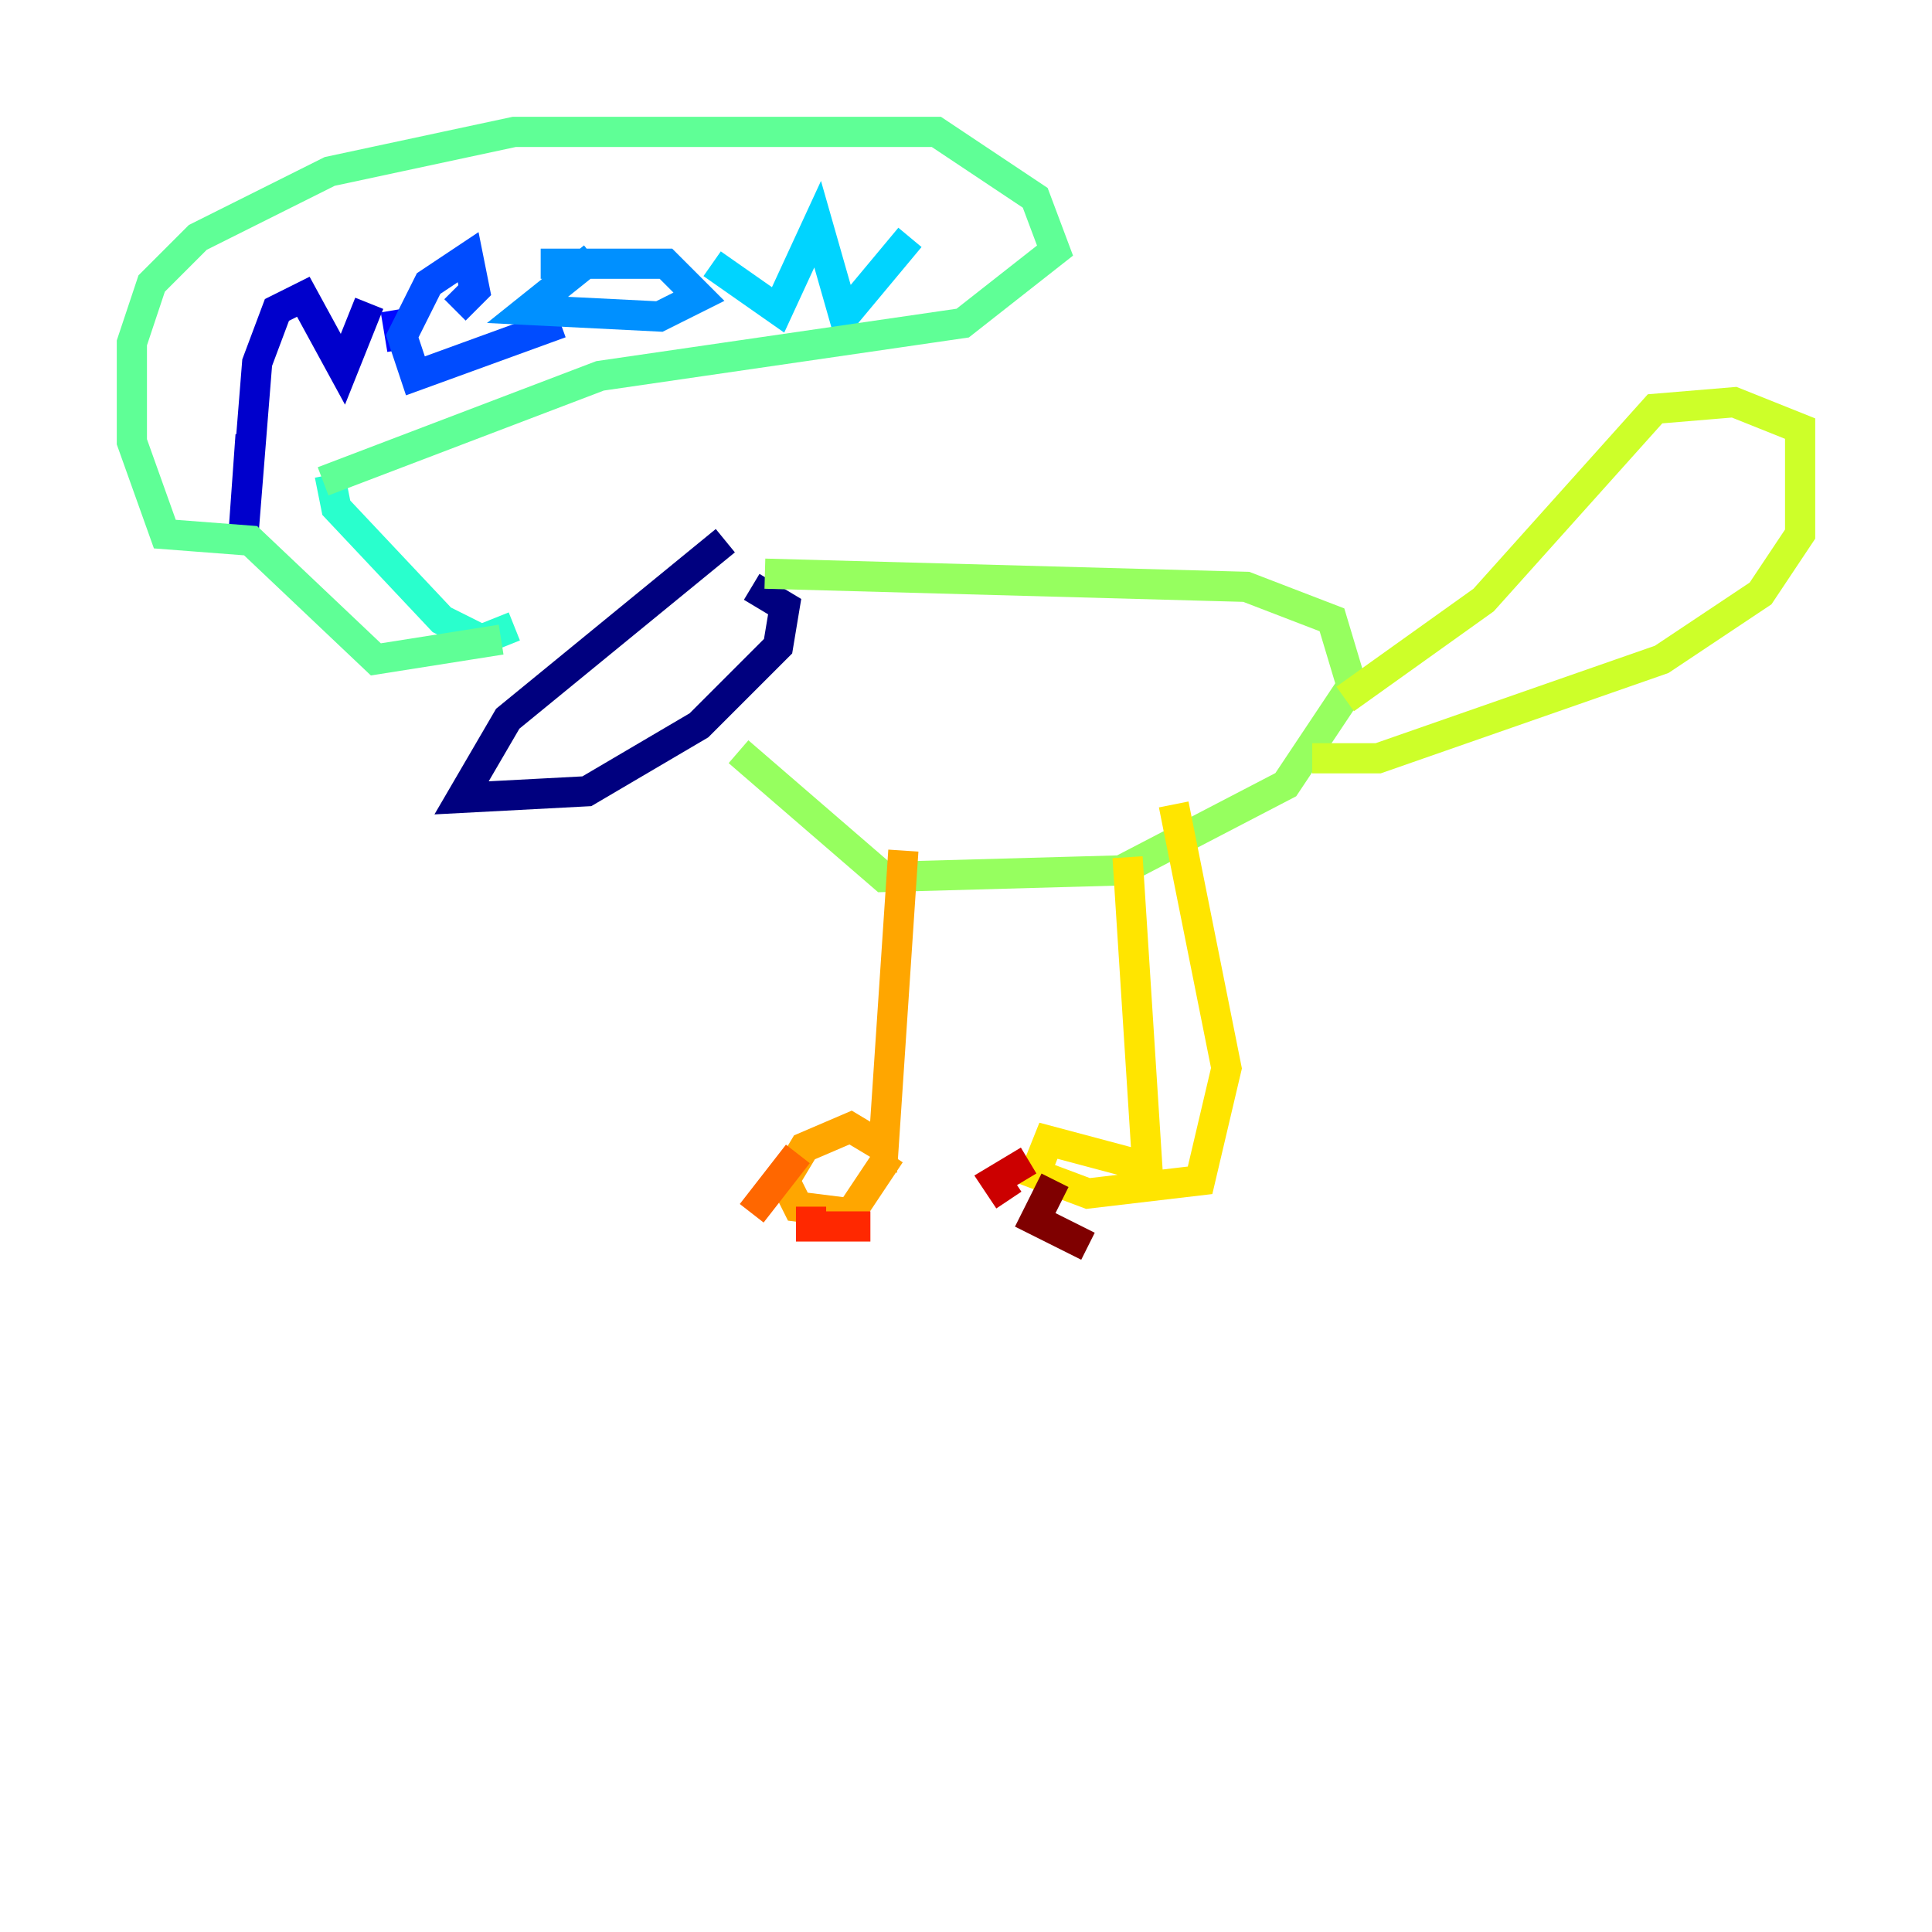 <?xml version="1.0" encoding="utf-8" ?>
<svg baseProfile="tiny" height="128" version="1.2" viewBox="0,0,128,128" width="128" xmlns="http://www.w3.org/2000/svg" xmlns:ev="http://www.w3.org/2001/xml-events" xmlns:xlink="http://www.w3.org/1999/xlink"><defs /><polyline fill="none" points="48.055,35.822 33.638,47.618 30.58,52.86 38.88,52.423 46.307,48.055 51.55,42.812 51.986,40.191 49.802,38.88" stroke="#00007f" stroke-width="2" /><polyline fill="none" points="16.601,28.833 16.164,34.949 17.038,24.027 18.348,20.532 20.096,19.659 22.717,24.464 24.464,20.096" stroke="#0000cc" stroke-width="2" /><polyline fill="none" points="26.212,20.532 26.648,23.154" stroke="#0008ff" stroke-width="2" /><polyline fill="none" points="30.143,20.532 31.454,19.222 31.017,17.038 28.396,18.785 26.648,22.28 27.522,24.901 37.133,21.406" stroke="#004cff" stroke-width="2" /><polyline fill="none" points="39.317,17.038 34.949,20.532 43.686,20.969 46.307,19.659 44.123,17.474 35.822,17.474" stroke="#0090ff" stroke-width="2" /><polyline fill="none" points="47.181,17.474 51.55,20.532 54.171,14.853 55.918,20.969 60.287,15.727" stroke="#00d4ff" stroke-width="2" /><polyline fill="none" points="34.075,41.502 31.891,42.375 29.27,41.065 22.28,33.638 21.843,31.454" stroke="#29ffcd" stroke-width="2" /><polyline fill="none" points="33.201,42.375 24.901,43.686 16.601,35.822 10.921,35.386 8.737,29.27 8.737,22.717 10.048,18.785 13.106,15.727 21.843,11.358 34.075,8.737 62.034,8.737 68.587,13.106 69.898,16.601 63.782,21.406 39.754,24.901 21.406,31.891" stroke="#5fff96" stroke-width="2" /><polyline fill="none" points="50.676,38.007 82.567,38.88 88.246,41.065 89.556,45.433 85.188,51.986 74.266,57.666 58.539,58.102 48.928,49.802" stroke="#96ff5f" stroke-width="2" /><polyline fill="none" points="89.12,46.307 98.293,39.754 109.652,27.085 114.894,26.648 119.263,28.396 119.263,35.386 116.642,39.317 110.089,43.686 91.304,50.239 86.935,50.239" stroke="#cdff29" stroke-width="2" /><polyline fill="none" points="74.703,56.792 76.014,77.324 69.461,75.577 68.587,77.761 72.082,79.072 79.508,78.198 81.256,70.771 77.761,53.297" stroke="#ffe500" stroke-width="2" /><polyline fill="none" points="59.85,56.355 58.539,76.014 56.355,74.703 53.297,76.014 51.986,78.198 52.86,79.945 56.355,80.382 58.976,76.451" stroke="#ffa600" stroke-width="2" /><polyline fill="none" points="52.86,76.451 49.802,80.382" stroke="#ff6700" stroke-width="2" /><polyline fill="none" points="53.734,79.945 53.734,81.256 57.666,81.256" stroke="#ff2800" stroke-width="2" /><polyline fill="none" points="68.15,76.887 65.966,78.198 66.84,79.508" stroke="#cc0000" stroke-width="2" /><polyline fill="none" points="69.898,78.198 68.587,80.819 72.082,82.567" stroke="#7f0000" stroke-width="2" /></svg>